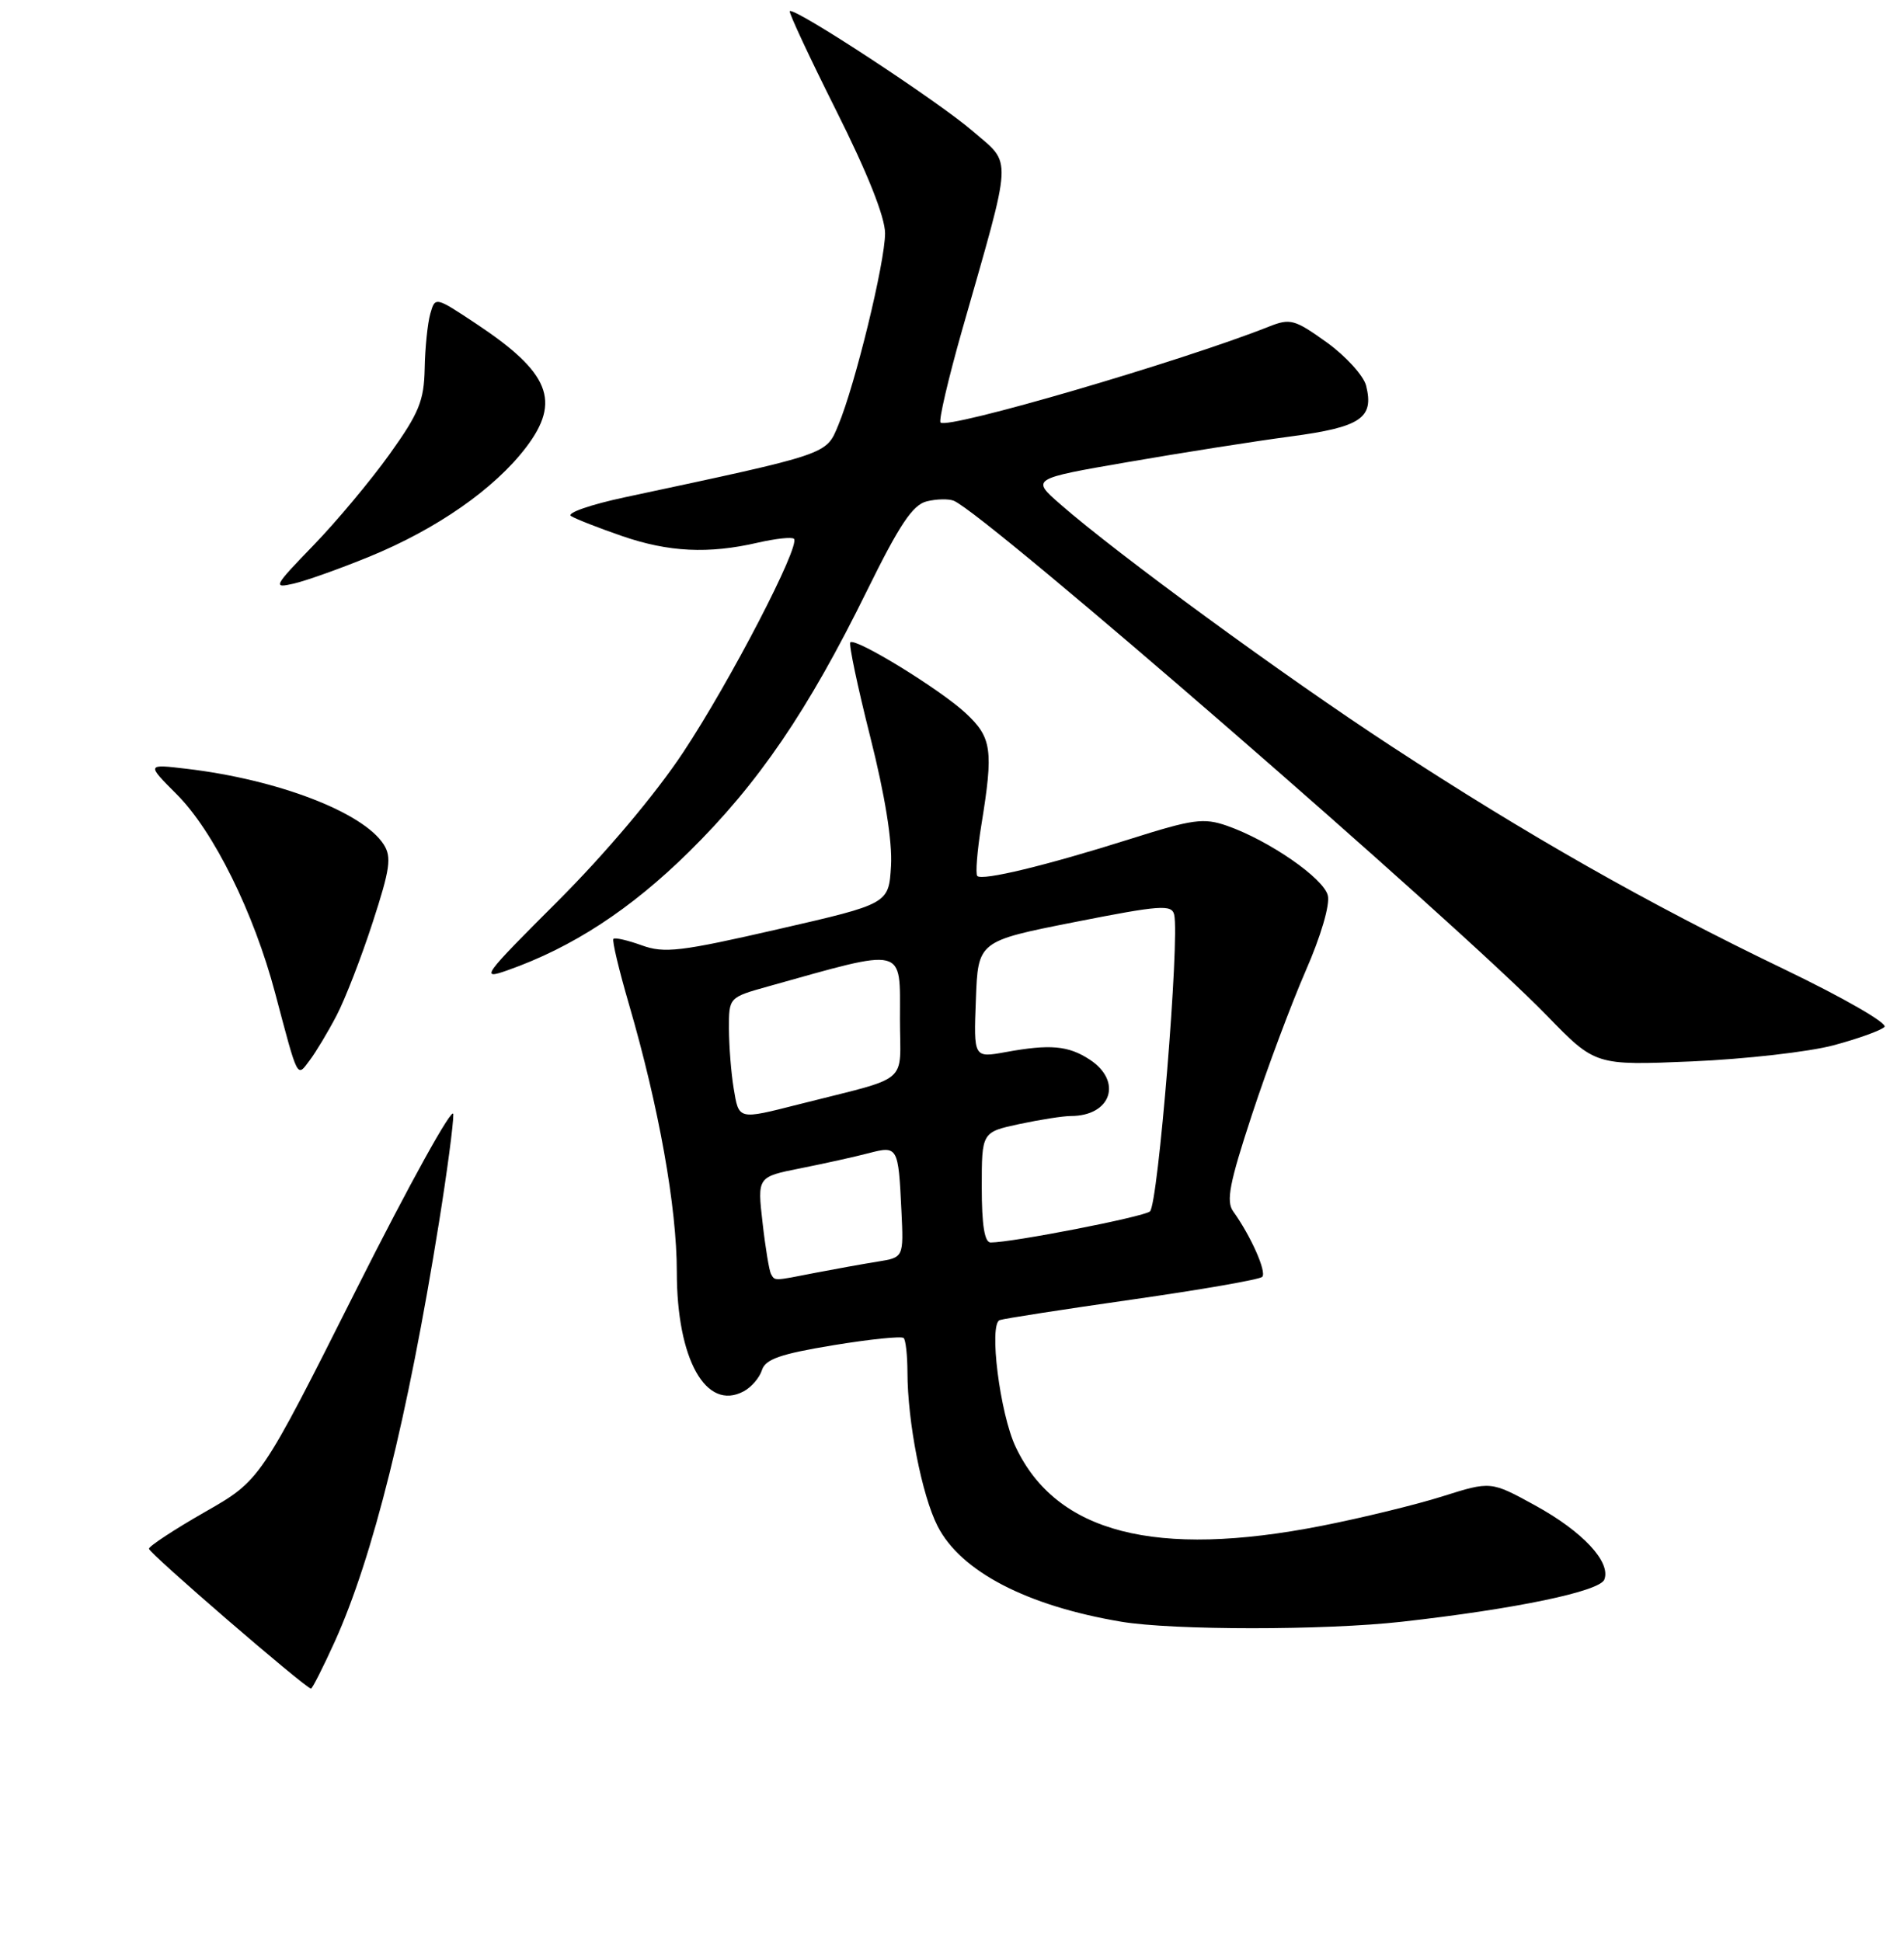 <?xml version="1.0" encoding="UTF-8" standalone="no"?>
<!DOCTYPE svg PUBLIC "-//W3C//DTD SVG 1.1//EN" "http://www.w3.org/Graphics/SVG/1.1/DTD/svg11.dtd" >
<svg xmlns="http://www.w3.org/2000/svg" xmlns:xlink="http://www.w3.org/1999/xlink" version="1.1" viewBox="0 0 256 261">
 <g >
 <path fill="currentColor"
d=" M 45.00 220.67 C 50.13 209.34 54.81 190.56 59.03 164.27 C 60.11 157.54 60.98 151.01 60.95 149.77 C 60.92 148.52 55.07 159.08 47.95 173.23 C 35.01 198.97 35.01 198.97 27.54 203.23 C 23.43 205.58 20.05 207.80 20.03 208.16 C 20.00 208.74 40.99 226.84 41.81 226.96 C 41.98 226.98 43.42 224.15 45.00 220.67 Z  M 188.50 217.97 C 203.75 216.26 215.10 213.90 215.71 212.30 C 216.62 209.94 212.79 205.84 206.41 202.34 C 200.45 199.07 200.45 199.07 193.98 201.11 C 190.41 202.24 183.10 204.02 177.71 205.08 C 155.37 209.47 142.04 206.04 136.57 194.50 C 134.44 190.03 132.92 177.95 134.42 177.43 C 135.01 177.22 143.05 175.98 152.28 174.66 C 161.51 173.34 169.36 171.98 169.71 171.62 C 170.34 170.99 168.20 166.15 165.81 162.82 C 164.83 161.46 165.30 159.03 168.33 149.82 C 170.38 143.59 173.63 134.90 175.55 130.50 C 177.59 125.85 178.84 121.60 178.53 120.36 C 177.97 118.04 170.63 112.97 164.98 110.99 C 161.84 109.90 160.41 110.09 151.98 112.76 C 140.69 116.33 132.08 118.41 131.40 117.74 C 131.14 117.47 131.38 114.38 131.95 110.87 C 133.59 100.79 133.36 99.13 129.85 95.86 C 126.43 92.67 115.01 85.66 114.33 86.34 C 114.10 86.57 115.30 92.27 117.00 99.01 C 118.99 106.88 119.99 113.09 119.80 116.37 C 119.50 121.48 119.50 121.48 104.62 124.89 C 91.49 127.90 89.32 128.16 86.29 127.06 C 84.40 126.38 82.68 125.98 82.48 126.19 C 82.27 126.39 83.22 130.37 84.58 135.03 C 88.59 148.79 91.00 162.26 91.00 170.95 C 91.00 182.72 94.93 189.72 100.00 187.00 C 101.03 186.45 102.13 185.17 102.45 184.14 C 102.92 182.68 104.93 181.98 112.03 180.81 C 116.96 180.00 121.23 179.56 121.50 179.84 C 121.78 180.11 122.00 182.17 122.01 184.42 C 122.02 191.12 123.95 200.98 126.06 205.12 C 129.17 211.21 138.04 215.83 150.76 217.97 C 157.69 219.13 178.13 219.14 188.50 217.97 Z  M 45.25 136.50 C 46.40 134.30 48.58 128.68 50.10 124.00 C 52.45 116.79 52.68 115.20 51.59 113.50 C 48.80 109.17 37.37 104.78 25.09 103.33 C 19.69 102.69 19.69 102.69 23.77 106.77 C 28.71 111.71 34.13 122.66 37.00 133.50 C 40.12 145.26 39.90 144.83 41.65 142.50 C 42.48 141.40 44.10 138.70 45.25 136.50 Z  M 246.50 140.50 C 249.80 139.62 252.89 138.51 253.37 138.03 C 253.85 137.55 247.95 134.15 239.87 130.26 C 221.62 121.49 205.36 112.26 187.00 100.25 C 172.71 90.91 150.25 74.49 142.57 67.78 C 138.64 64.35 138.64 64.35 151.67 62.10 C 158.84 60.86 168.66 59.31 173.49 58.67 C 182.97 57.41 184.77 56.20 183.68 51.84 C 183.34 50.49 180.95 47.87 178.39 46.02 C 174.06 42.92 173.48 42.76 170.61 43.90 C 158.78 48.59 127.42 57.75 126.46 56.79 C 126.19 56.52 127.49 50.94 129.35 44.40 C 136.24 20.27 136.13 22.25 130.78 17.62 C 126.16 13.63 106.80 0.93 106.19 1.50 C 106.02 1.66 108.83 7.68 112.44 14.88 C 116.65 23.28 119.00 29.18 119.00 31.36 C 119.00 35.24 114.98 51.73 112.71 57.15 C 111.05 61.14 111.63 60.94 84.05 66.83 C 79.40 67.82 76.13 68.96 76.78 69.36 C 77.43 69.77 80.52 70.97 83.64 72.05 C 89.91 74.21 95.26 74.47 101.88 72.94 C 104.29 72.39 106.48 72.15 106.75 72.42 C 107.66 73.32 98.13 91.67 91.85 101.13 C 88.10 106.79 81.40 114.72 74.96 121.16 C 64.92 131.18 64.52 131.73 68.22 130.42 C 76.96 127.34 84.76 122.25 92.63 114.50 C 101.98 105.29 108.63 95.54 116.57 79.39 C 120.94 70.52 122.71 67.86 124.59 67.39 C 125.91 67.06 127.56 67.02 128.25 67.31 C 132.65 69.17 195.72 123.90 208.00 136.52 C 214.50 143.21 214.50 143.21 227.50 142.66 C 234.65 142.35 243.20 141.38 246.50 140.50 Z  M 49.66 74.82 C 58.74 71.10 66.48 65.71 70.73 60.13 C 75.47 53.91 73.92 50.07 64.00 43.50 C 58.51 39.86 58.51 39.86 57.85 42.18 C 57.49 43.46 57.15 46.77 57.10 49.55 C 57.01 53.88 56.34 55.52 52.38 61.05 C 49.84 64.60 45.22 70.12 42.13 73.31 C 36.77 78.85 36.64 79.10 39.50 78.44 C 41.15 78.06 45.72 76.43 49.66 74.82 Z  M 103.67 171.25 C 103.43 170.84 102.91 167.73 102.53 164.34 C 101.82 158.18 101.82 158.18 107.66 157.02 C 110.87 156.38 114.99 155.47 116.81 154.99 C 120.71 153.97 120.79 154.11 121.20 162.75 C 121.50 169.01 121.50 169.01 118.00 169.57 C 116.08 169.88 112.34 170.55 109.70 171.06 C 103.94 172.19 104.22 172.18 103.67 171.25 Z  M 132.00 159.58 C 132.00 152.17 132.00 152.17 137.05 151.08 C 139.83 150.49 142.94 150.00 143.97 150.00 C 149.41 150.00 150.97 145.34 146.52 142.42 C 143.64 140.53 141.18 140.32 135.21 141.41 C 130.91 142.19 130.91 142.19 131.21 134.35 C 131.50 126.50 131.50 126.50 144.50 123.93 C 155.99 121.66 157.54 121.55 157.87 122.93 C 158.63 126.15 155.71 162.00 154.61 162.83 C 153.61 163.59 136.11 167.00 133.19 167.00 C 132.38 167.00 132.00 164.66 132.00 159.58 Z  M 98.64 146.25 C 98.30 144.19 98.02 140.60 98.01 138.28 C 98.00 134.06 98.00 134.06 103.25 132.59 C 121.97 127.35 121.00 127.11 121.00 136.96 C 121.00 145.95 122.66 144.55 107.36 148.44 C 99.20 150.51 99.35 150.55 98.64 146.25 Z "/>
</g>
</svg>